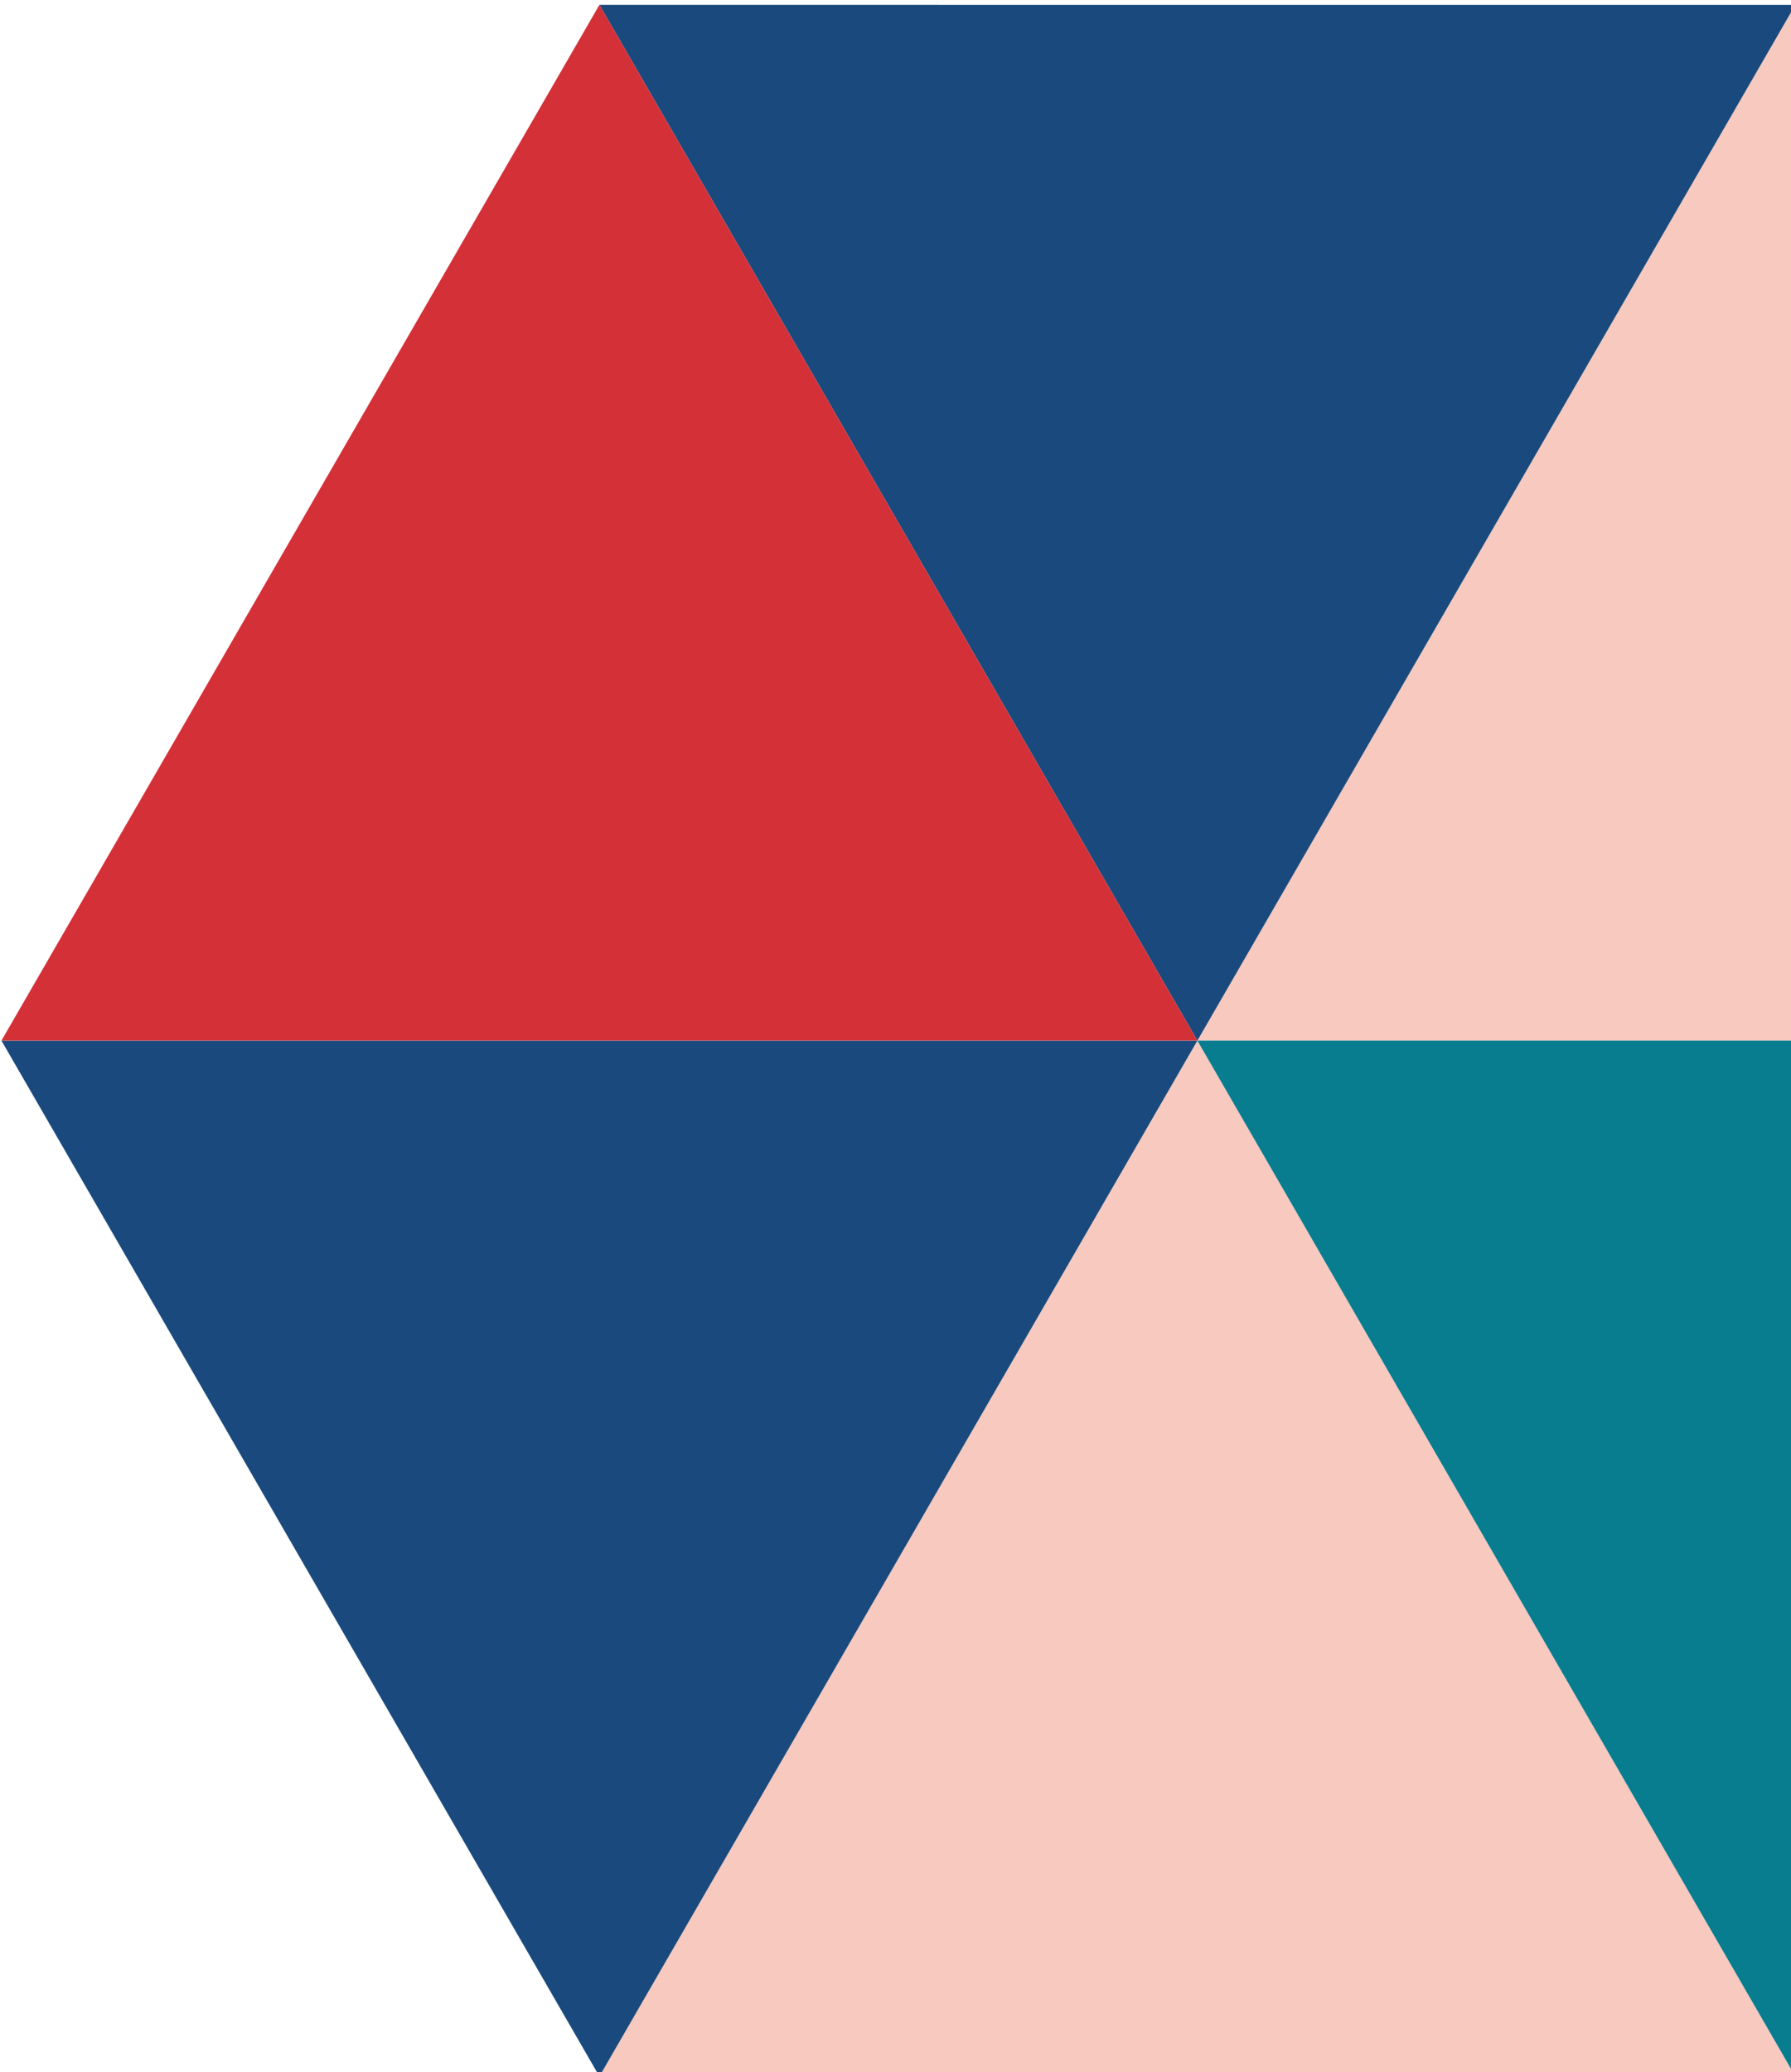 <svg width="172" height="199" viewBox="0 0 172 199" fill="none" xmlns="http://www.w3.org/2000/svg">
<g clip-path="url(#clip0_2618_2)">
<path d="M229.846 99.932L172.418 0.467L114.992 99.93L229.846 99.932Z" fill="#F7C9BF"/>
<path d="M172.42 199.396L114.992 99.93L57.566 199.395L172.42 199.396Z" fill="#F7C9BF"/>
<path d="M114.992 99.93L172.42 199.396L229.846 99.931L114.992 99.93Z" fill="#087D8F"/>
<path d="M0.138 99.929L57.566 199.394L114.992 99.93L0.138 99.929Z" fill="#1A4A7D"/>
<path d="M57.563 0.465L114.991 99.931L172.417 0.467L57.563 0.465Z" fill="#1A4A7D"/>
<path d="M114.992 99.931L57.564 0.466L0.138 99.93L114.992 99.931Z" fill="#D43038"/>
</g>
<defs>
<clipPath id="clip0_2618_2">
<rect width="172" height="199" fill="white"/>
</clipPath>
</defs>
</svg>
